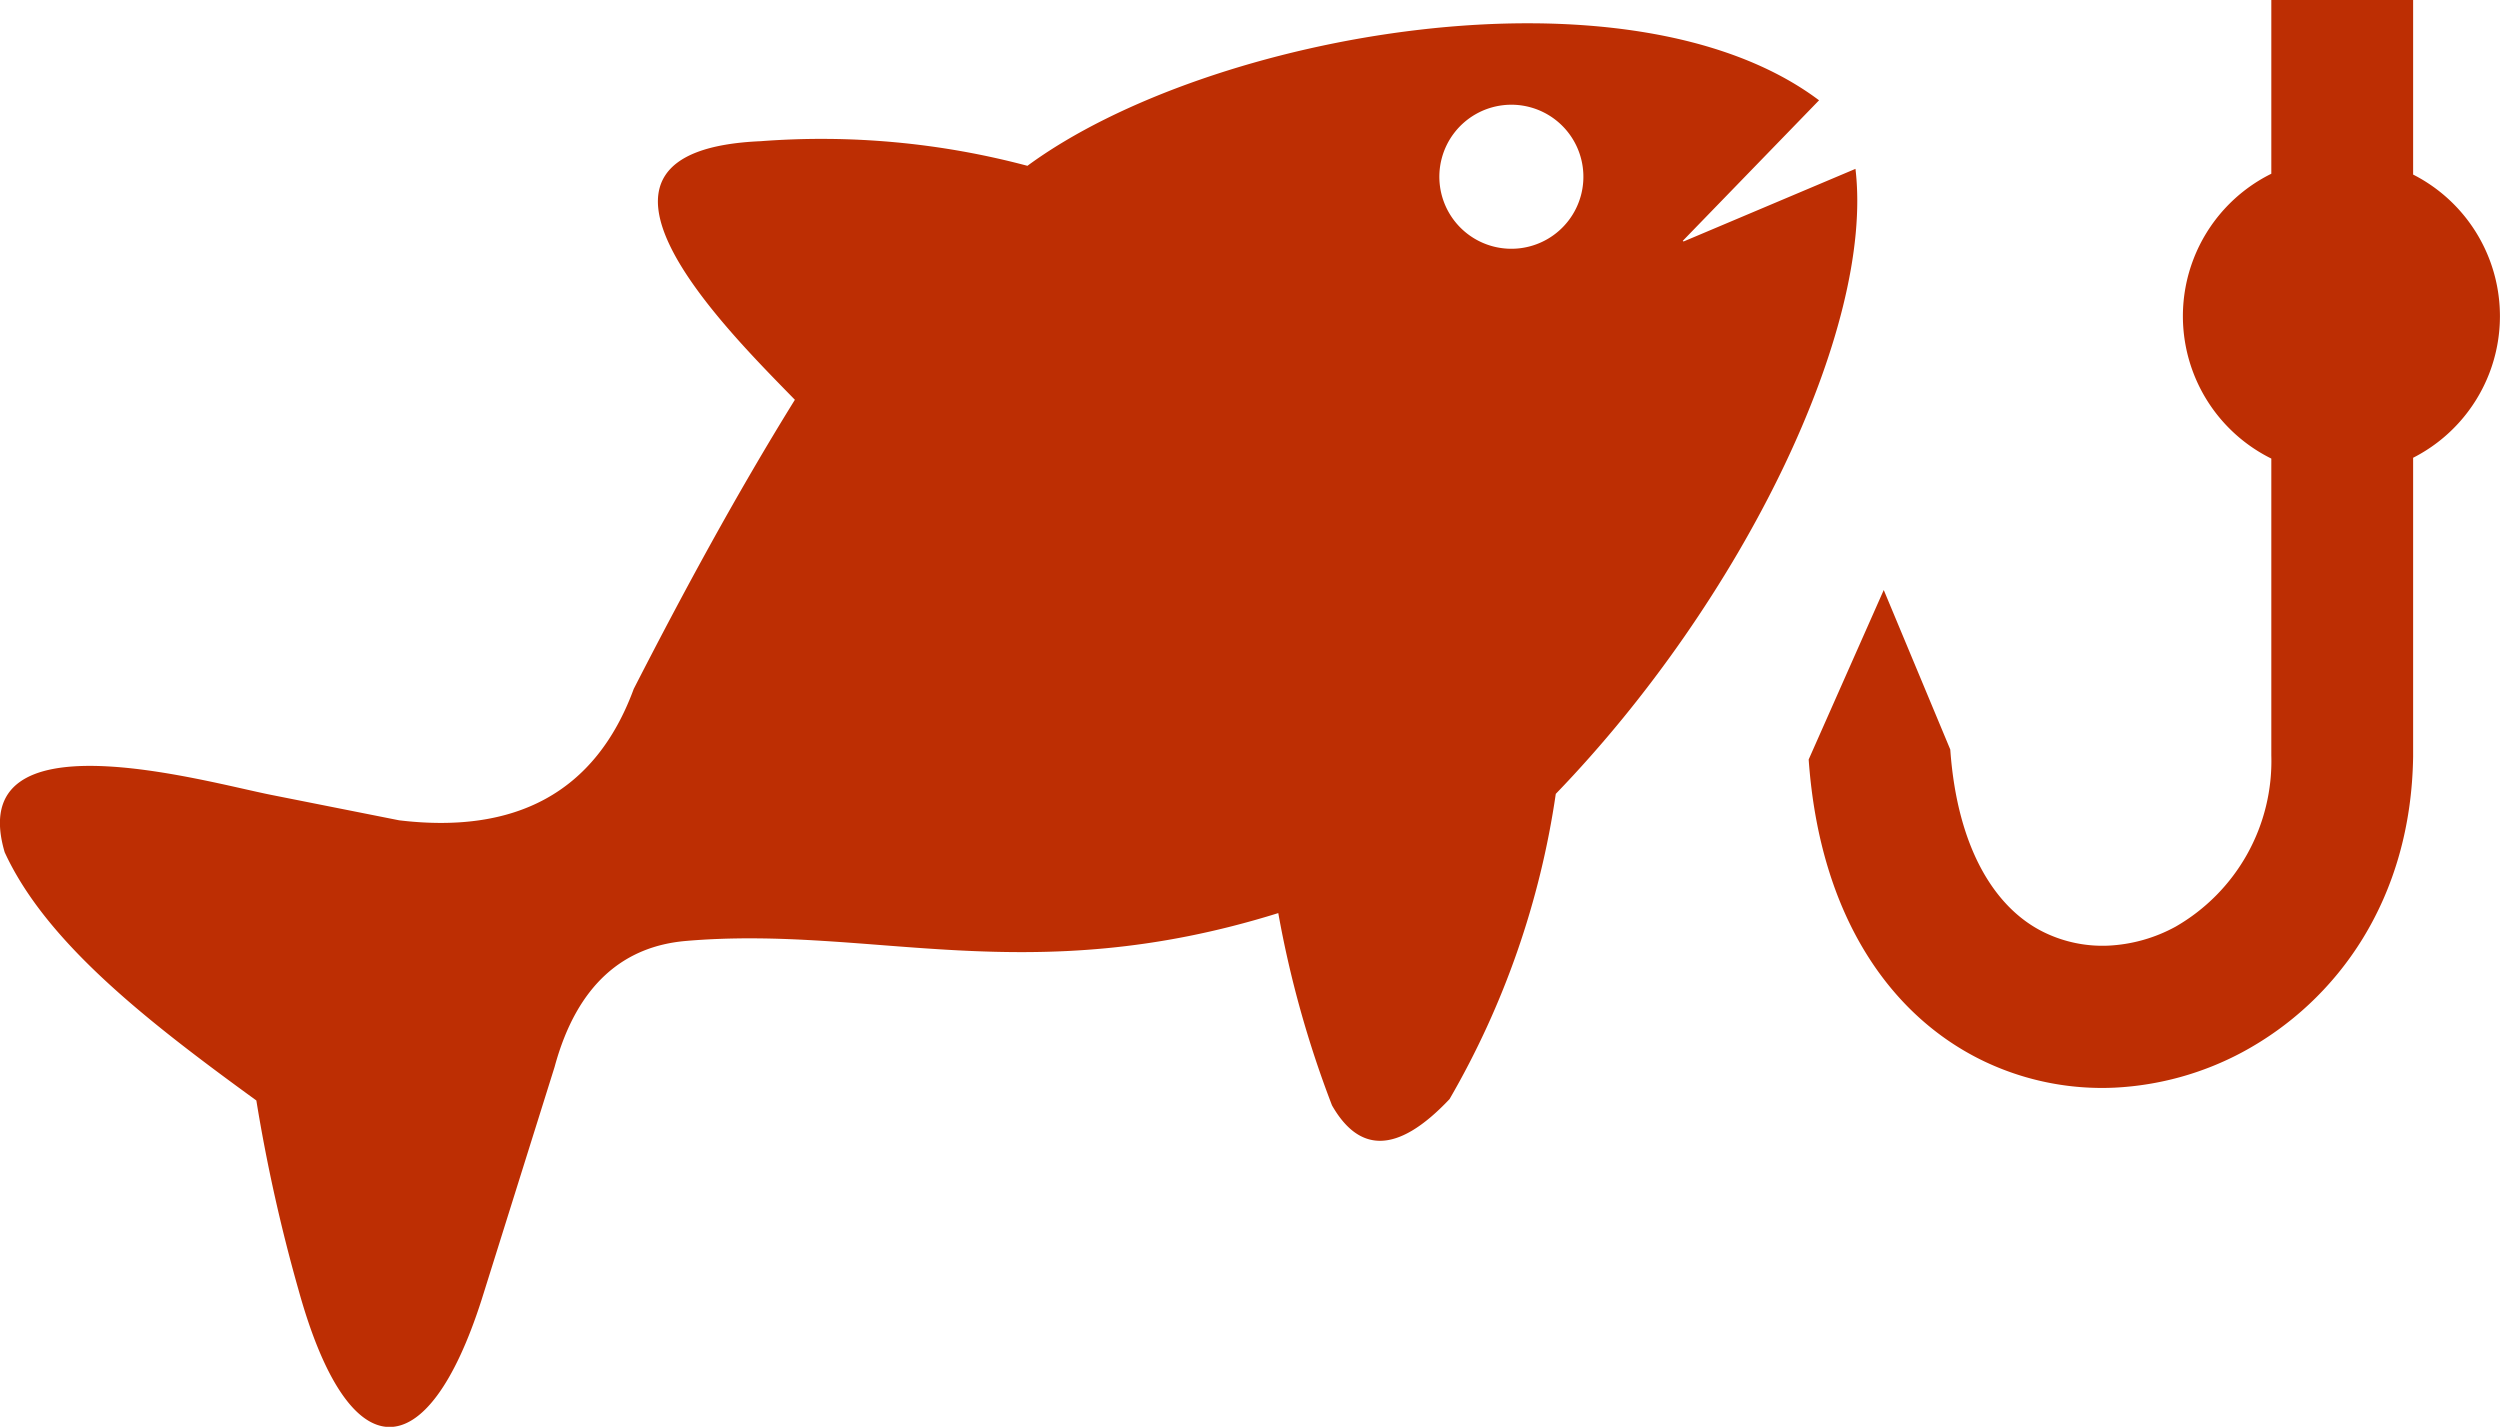 <svg xmlns="http://www.w3.org/2000/svg" id="Layer_1" data-name="Layer 1" viewBox="0 0 122.88 70.13"><defs fill="#bd2e03"><style>.cls-1{fill-rule:evenodd;}</style></defs><title>fishing</title><path class="cls-1" d="M82.71,11.84l6.7-6.91c-9.32-7-30-3.33-38.91,3.22A39.36,39.36,0,0,0,37.39,6.94c-10.63.46-1.71,9.23,1.68,12.71-2.85,4.6-5.44,9.37-7.92,14.21C29.26,39,25.29,41,19.62,40.32l-6.29-1.25C10,38.41-1.8,35,.23,41.89c2.05,4.46,7.07,8.35,12.37,12.2a82.6,82.6,0,0,0,2.07,9.3c2.49,9,6.33,8.83,9,.5l3.59-11.45c1.11-4.1,3.44-5.93,6.45-6.19,9.19-.79,16.79,2.48,29.12-1.37a51.67,51.67,0,0,0,2.64,9.45c1.29,2.26,3.14,2.49,5.78-.31a42,42,0,0,0,5.22-15c9.19-9.52,15.66-22.88,14.73-30.72l-8.45,3.57ZM118.61,0V8.58a7.81,7.81,0,0,1,0,13.92V37.19c-.1,7-3.71,12-8.38,14.52a14.85,14.85,0,0,1-6.29,1.75,13.46,13.46,0,0,1-6.49-1.33c-4.45-2.16-8-7-8.55-14.8L92.59,29l3.27,7.84c.35,4.94,2.26,7.86,4.64,9a6.55,6.55,0,0,0,3.13.64,7.64,7.64,0,0,0,3.3-.93,9.39,9.39,0,0,0,4.71-8.42h0V22.54a7.81,7.81,0,0,1,0-14V0ZM75.21,5.27a3.54,3.54,0,1,0,2.5,4.32,3.54,3.54,0,0,0-2.5-4.32Z" fill="#bd2e03"/></svg>